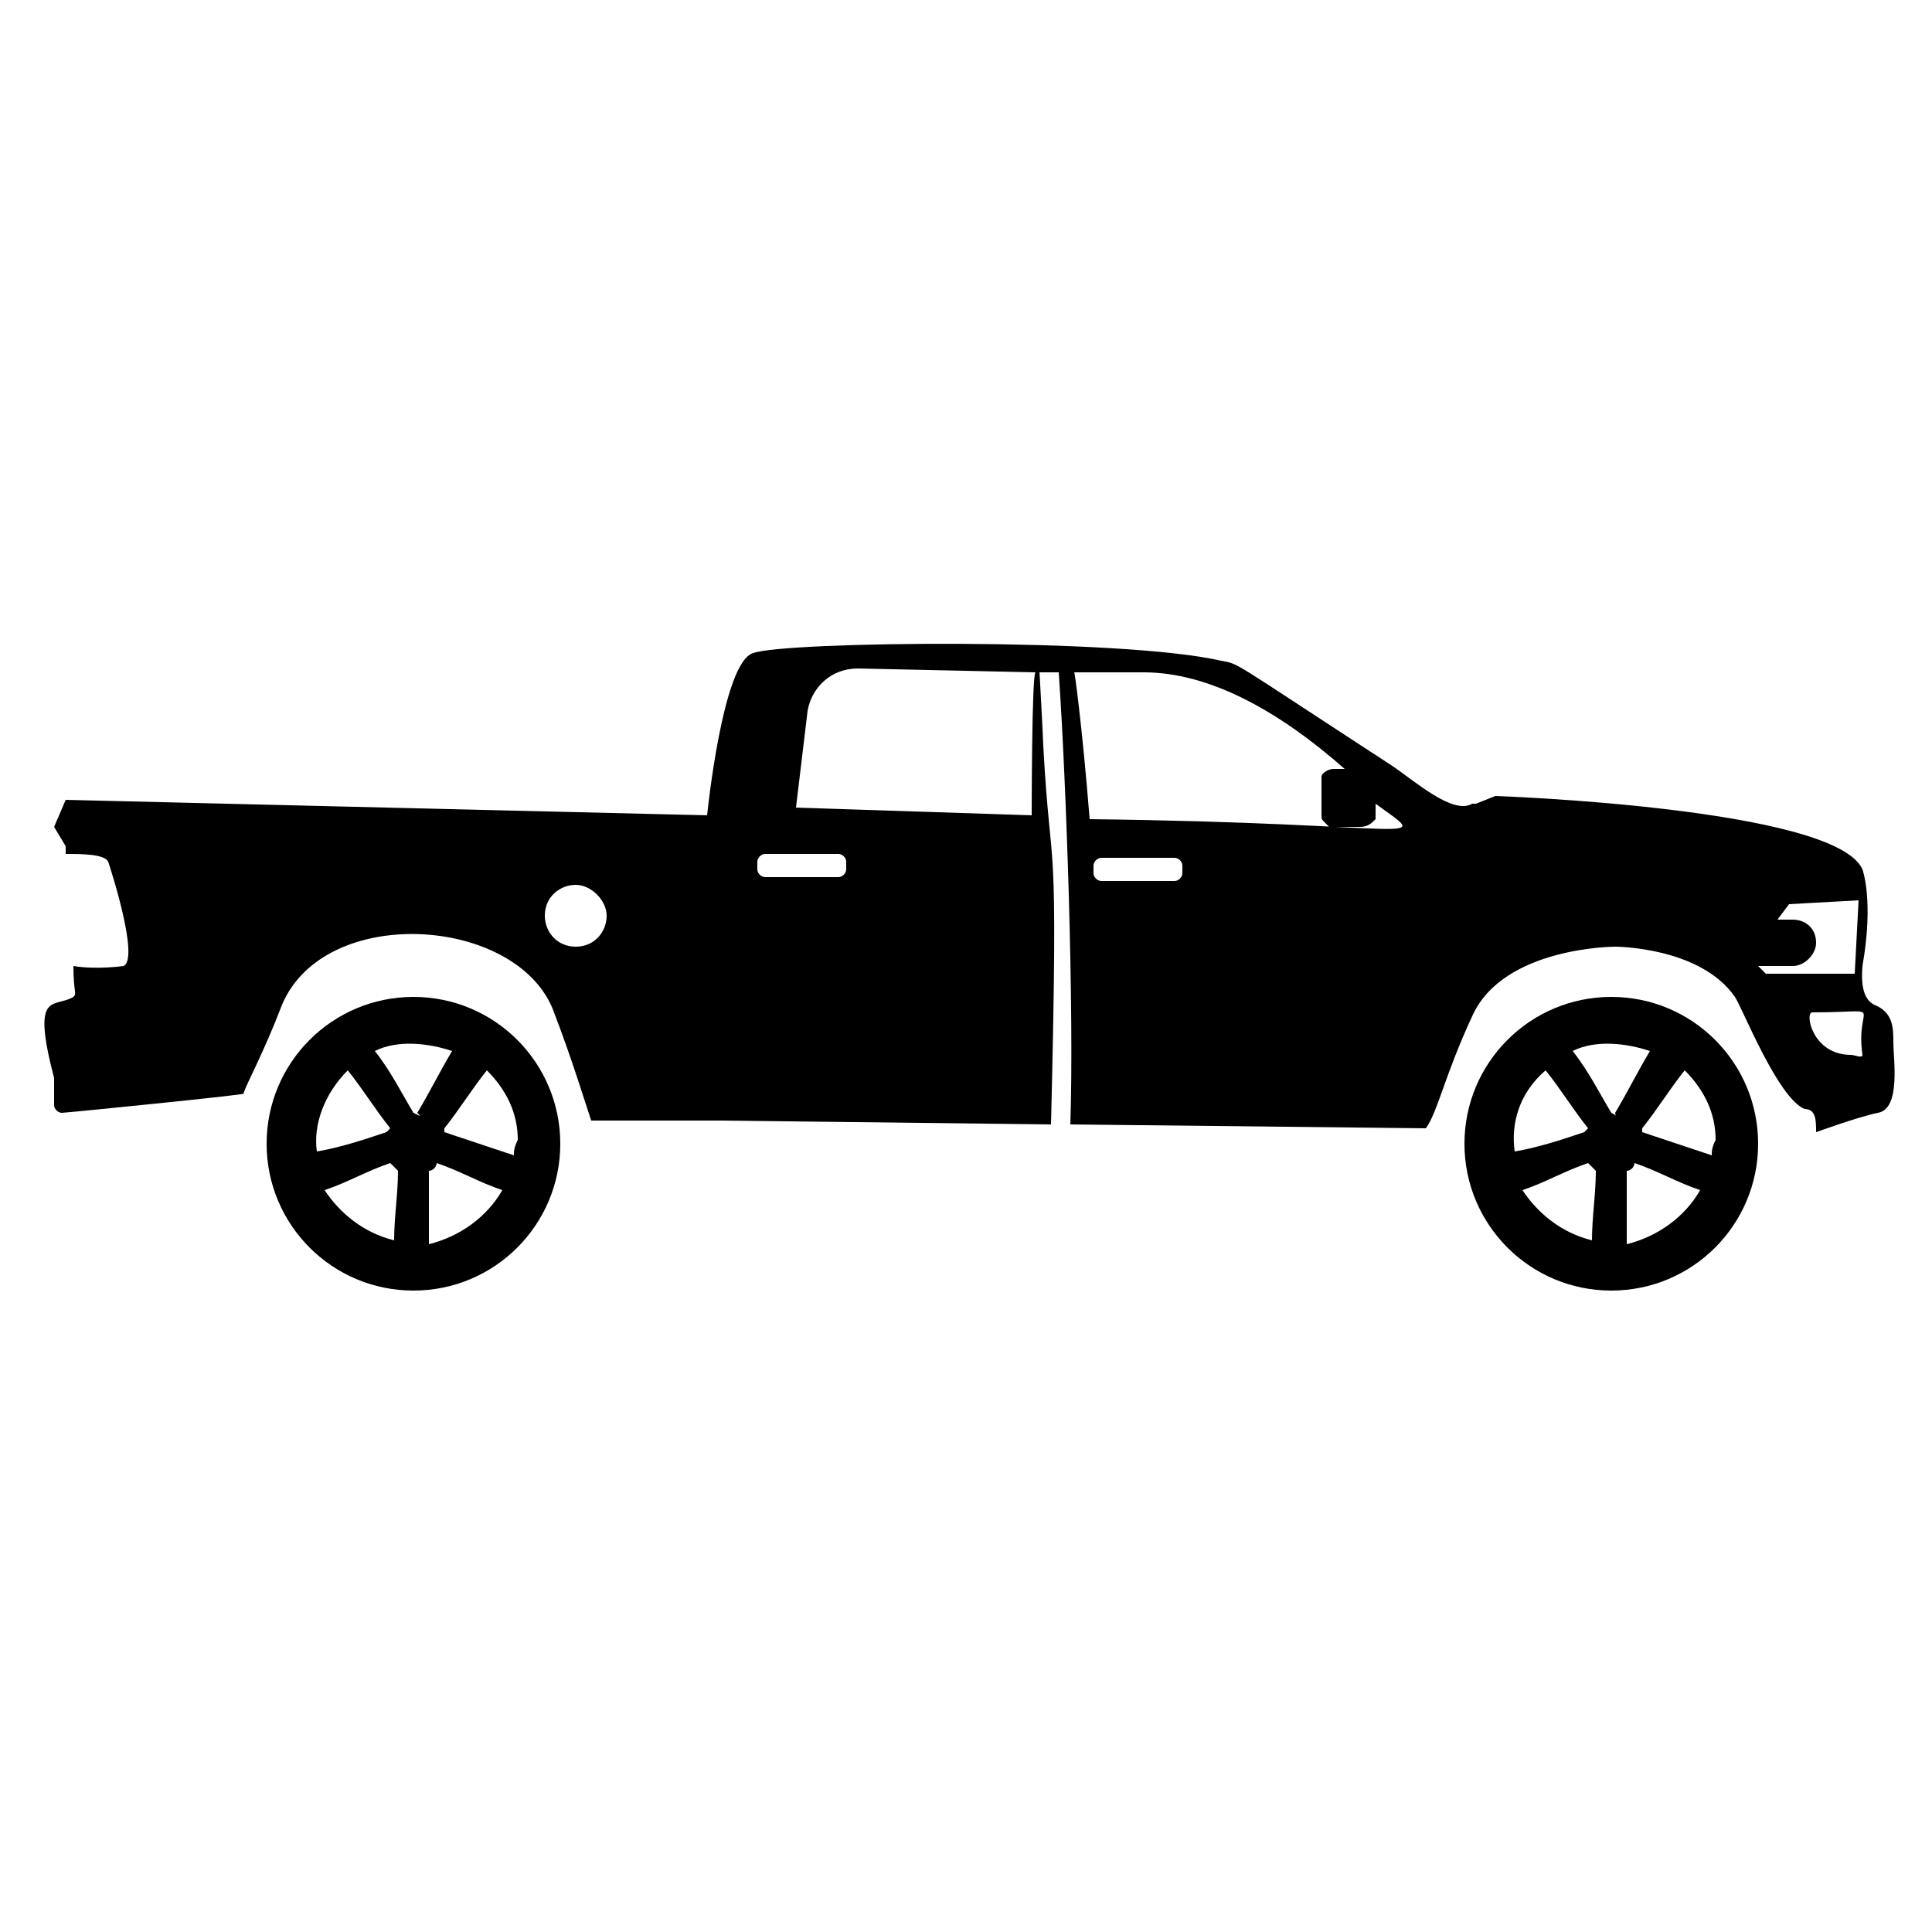 <svg xmlns="http://www.w3.org/2000/svg" enable-background="new 0 0 50 50" viewBox="0 0 50 50"><path d="M49,27c0-0.4,0-0.8-0.5-1c-0.4-0.2-0.3-0.9-0.3-1c0.3-1.7,0-2.5,0-2.5c-0.7-1.6-9.5-1.9-9.5-1.9l-0.5,0.2c0,0-0.1,0-0.1,0
		c-0.5,0.3-1.5-0.6-2.1-1c-4.3-2.8-3.9-2.6-4.4-2.7c-2.6-0.6-11.3-0.5-12.1-0.2c-0.8,0.2-1.2,4.2-1.2,4.2L1.7,20.7l-0.3,0.7l0.3,0.5
		c0,0,0,0.1,0,0.2c0.4,0,1,0,1.1,0.2c0.1,0.3,0.8,2.5,0.4,2.7c0,0-0.7,0.1-1.3,0c0,0.7,0.1,0.7,0,0.8c-0.5,0.3-1.1-0.2-0.5,2.1v0.7
		c0,0.1,0.1,0.2,0.2,0.2c0.1,0,5.1-0.5,4.7-0.5C6.4,28,6.8,27.3,7.3,26c1.1-2.6,6-2.3,7,0.1c0.5,1.3,0.8,2.3,1,2.9l3.4,0l8.5,0.1
		c0.2-8.2,0-6.1-0.2-9.8c0-0.1-0.1-2-0.1-1.9c0.1,0,0.5,0,0.5,0c0.2,2.9,0.4,8.8,0.3,11.7l9.2,0.1c0.3-0.4,0.5-1.4,1.2-2.9
		c0.8-1.8,3.7-1.8,3.7-1.8s2.2,0,3.1,1.3v0c0.2,0.3,1.1,2.6,1.8,2.9C47,28.7,47,29,47,29.3c0,0,0,0,0,0s1.1-0.4,1.6-0.5
		C49.2,28.7,49,27.4,49,27z M14.9,24.5c-0.5,0-0.8-0.4-0.8-0.8c0-0.5,0.4-0.8,0.8-0.8c0.4,0,0.8,0.4,0.8,0.8
		C15.7,24.1,15.4,24.5,14.9,24.5z M21.9,22.5c0,0.1-0.1,0.2-0.2,0.2h-1.9c-0.1,0-0.2-0.1-0.2-0.2v-0.2c0-0.1,0.1-0.2,0.2-0.2h1.9
		c0.1,0,0.2,0.1,0.2,0.2V22.5z M26.7,21.1l-6.1-0.2l0.3-2.5c0.1-0.6,0.6-1.1,1.3-1.1l4.6,0.1C26.7,17.4,26.7,21.2,26.7,21.1z
		 M30.6,22.6c0,0.1-0.1,0.2-0.2,0.2h-1.9c-0.1,0-0.2-0.1-0.2-0.2v-0.2c0-0.1,0.1-0.2,0.2-0.2h1.9c0.1,0,0.2,0.1,0.2,0.2V22.6z
		 M28.2,21.2L28.2,21.2L28.2,21.2c-0.2-2.5-0.4-3.9-0.4-3.8l1.8,0c1.7,0,3.5,1,5.2,2.5l-0.3,0h0c-0.1,0-0.3,0.1-0.3,0.2v1
		c0,0.1,0,0.1,0.1,0.2h0c0,0,0.1,0.1,0.1,0.1c0.1,0,0.1,0,0.1,0c0.1,0,0.2,0,0.3,0c0,0,0.1,0,0.1,0c0.1,0,0.3,0,0.3,0
		c0.2,0,0.3-0.1,0.4-0.2l0-0.2l0-0.2C37.1,21.9,36.8,21.3,28.2,21.2z M45.7,25.2L45.5,25h0.9c0.3,0,0.6-0.3,0.6-0.6
		c0-0.4-0.3-0.6-0.6-0.6h-0.4l0.3-0.4l1.8-0.1l-0.1,1.9H45.7z M48.2,27.3c0,0.1-0.2,0-0.3,0c-1,0-1.2-1.1-1-1.1
		C48.9,26.2,48,25.9,48.2,27.3z"/><path d="M41.7 25.8c-2.1 0-3.8 1.7-3.8 3.8 0 2.1 1.7 3.8 3.8 3.8s3.8-1.7 3.8-3.8C45.5 27.5 43.8 25.8 41.7 25.8zM40 27.7c.4.5.7 1 1.1 1.5 0 0-.1.1-.1.1-.6.2-1.2.4-1.8.5C39.1 29.1 39.3 28.3 40 27.7zM41.2 32.1c-.8-.2-1.4-.7-1.8-1.3.6-.2 1.1-.5 1.7-.7.1.1.1.1.2.2C41.3 30.9 41.2 31.5 41.2 32.1zM41.7 28.8c-.3-.5-.6-1.1-1-1.6.6-.3 1.4-.2 2 0-.3.5-.6 1.1-.9 1.6C41.8 28.9 41.9 28.9 41.7 28.8zM42.1 32.2c0-.6 0-1.2 0-1.9.1 0 .2-.1.2-.2.6.2 1.1.5 1.7.7C43.6 31.5 42.9 32 42.1 32.2zM44.3 29.9c-.6-.2-1.2-.4-1.8-.6 0 0 0-.1 0-.1.4-.5.7-1 1.1-1.5.5.5.8 1.1.8 1.8C44.3 29.7 44.3 29.8 44.3 29.9zM10.7 25.8c-2.1 0-3.8 1.7-3.8 3.8 0 2.1 1.7 3.8 3.8 3.8 2.1 0 3.8-1.7 3.8-3.8C14.5 27.5 12.8 25.8 10.7 25.8zM9 27.7c.4.5.7 1 1.1 1.5 0 0-.1.1-.1.1-.6.2-1.2.4-1.8.5C8.1 29.1 8.4 28.3 9 27.7zM10.2 32.1c-.8-.2-1.4-.7-1.8-1.3.6-.2 1.1-.5 1.7-.7.1.1.1.1.2.2C10.3 30.9 10.2 31.5 10.2 32.1zM10.7 28.8c-.3-.5-.6-1.1-1-1.6.6-.3 1.4-.2 2 0-.3.5-.6 1.1-.9 1.6C10.9 28.9 10.9 28.9 10.7 28.8zM11.1 32.2c0-.6 0-1.2 0-1.9.1 0 .2-.1.2-.2.6.2 1.1.5 1.7.7C12.6 31.5 11.9 32 11.1 32.2zM13.3 29.9c-.6-.2-1.2-.4-1.8-.6 0 0 0-.1 0-.1.4-.5.7-1 1.1-1.5.5.5.8 1.1.8 1.8C13.3 29.7 13.3 29.8 13.3 29.9z"/></svg>